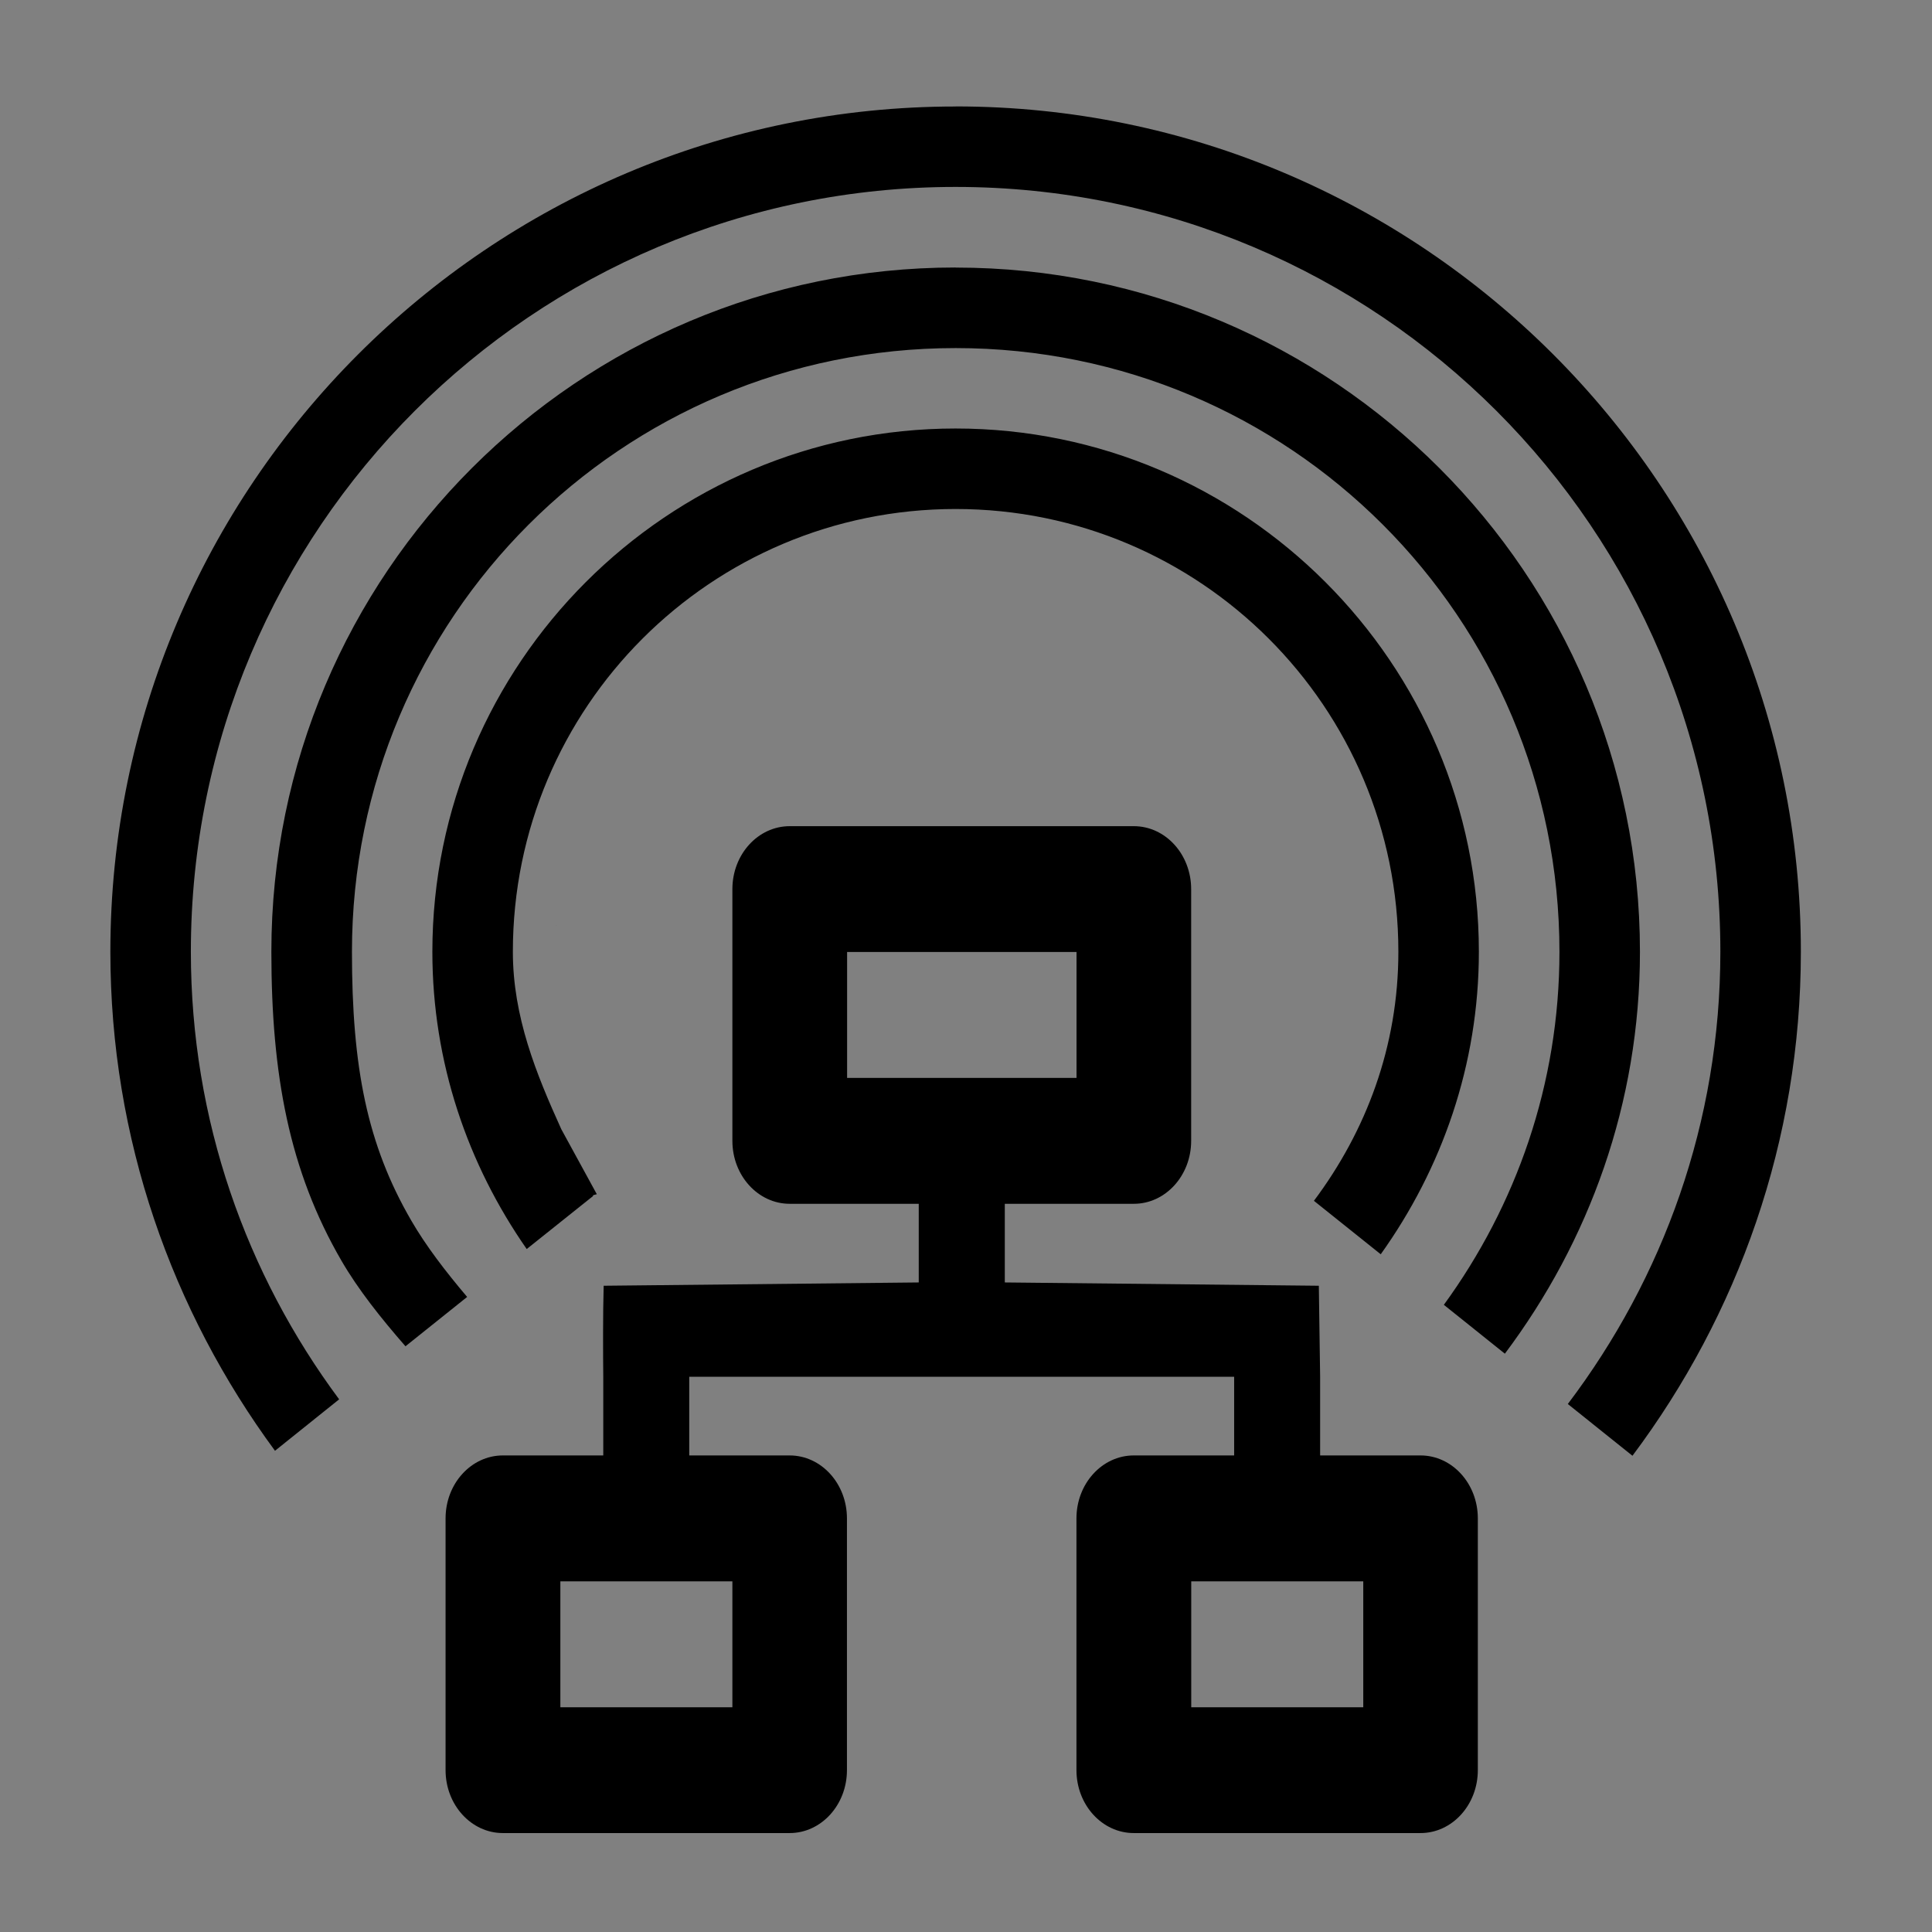 <svg
  xmlns="http://www.w3.org/2000/svg"
  id="svg40"
  version="1.1"
  viewBox="0 0 24 24"
  height="24"
  width="24">
  <rect x="0" y="0" width="24" height="24" fill="#808080" stroke="none"/>
  <rect
    transform="matrix(-0.781,-0.625,-0.625,0.781,0,0)"
    style="fill:#ffffff;fill-opacity:1;stroke-width:1.957"
    y="47.172"
    x="-75.928"
    height="6.435"
    width="10.557"
    id="rect54-4-7-3"/>
  <path
    id="path38-3-3"
    d="m 11.871,1.323 c -5.791,0 -10.5,4.709 -10.5,10.5 0,2.324 0.766,4.461 2.045,6.199 l 0.797,-0.639 c -1.153,-1.554 -1.842,-3.467 -1.842,-5.561 0,-5.249 4.251,-9.5 9.5,-9.5 5.249,0 9.5,4.251 9.5,9.5 0,2.121 -0.712,4.055 -1.895,5.619 l 0.803,0.643 c 1.309,-1.748 2.092,-3.911 2.092,-6.262 0,-5.791 -4.709,-10.5 -10.5,-10.5 z m 0,2 c -4.69,0 -8.5,3.81 -8.5,8.5 0,1.526 0.221,2.721 0.873,3.842 0.206,0.354 0.484,0.705 0.793,1.059 l 0.766,-0.613 c -0.273,-0.322 -0.514,-0.638 -0.693,-0.947 -0.55,-0.946 -0.738,-1.906 -0.738,-3.34 0,-4.15 3.35,-7.5 7.5,-7.5 4.15,0 7.5,3.35 7.5,7.5 0,1.645 -0.539,3.153 -1.436,4.385 l 0.758,0.607 c 1.046,-1.395 1.678,-3.111 1.678,-4.992 0,-4.69 -3.81,-8.5 -8.5,-8.5 z m 0,2 c -3.581,0 -6.5,2.919 -6.5,6.5 0,1.376 0.44,2.643 1.172,3.693 l 0.824,-0.658 c -0.009,-0.012 0.024,-0.017 0.047,-0.023 l -0.441,-0.807 c -0.312,-0.688 -0.602,-1.398 -0.602,-2.205 0,-3.039 2.461,-5.5 5.5,-5.5 3.039,0 5.5,2.461 5.5,5.5 0,1.175 -0.4,2.227 -1.049,3.094 l 0.83,0.664 c 0.759,-1.062 1.219,-2.354 1.219,-3.758 0,-3.581 -2.919,-6.5 -6.5,-6.5 z M 9.637,14.881 c -33.134,-41.116 -16.567,-20.558 0,0 z m 0,-2e-6 c -33.134,-41.116 -16.567,-20.558 0,0 z"
    style="font-style:normal;font-variant:normal;font-weight:normal;font-stretch:normal;font-size:medium;line-height:normal;font-family:sans-serif;font-variant-ligatures:normal;font-variant-position:normal;font-variant-caps:normal;font-variant-numeric:normal;font-variant-alternates:normal;font-feature-settings:normal;text-indent:0;text-align:start;text-decoration:none;text-decoration-line:none;text-decoration-style:solid;text-decoration-color:#000000;letter-spacing:normal;word-spacing:normal;text-transform:none;writing-mode:lr-tb;direction:ltr;text-orientation:mixed;dominant-baseline:auto;baseline-shift:baseline;text-anchor:start;white-space:normal;shape-padding:0;clip-rule:nonzero;display:inline;overflow:visible;visibility:visible;opacity:1;isolation:auto;mix-blend-mode:normal;color-interpolation:sRGB;color-interpolation-filters:linearRGB;solid-color:#000000;solid-opacity:1;vector-effect:none;fill-opacity:1;fill-rule:nonzero;stroke:none;stroke-width:1;stroke-linecap:butt;stroke-linejoin:miter;stroke-miterlimit:4;stroke-dasharray:none;stroke-dashoffset:0;stroke-opacity:1;color-rendering:auto;image-rendering:auto;shape-rendering:auto;text-rendering:auto;enable-background:accumulate"/>
  <g
    transform="translate(-40.065,-70.792)"
    id="g1118">
    <path
      d="m 56.448,86.764 -3.901,-0.041 v -0.977 h 1.603 c 0.393,0 0.712,-0.35 0.712,-0.782 v -3.127 c 0,-0.432 -0.319,-0.782 -0.712,-0.782 h -4.275 c -0.393,0 -0.712,0.35 -0.712,0.782 v 3.127 c 0,0.432 0.319,0.782 0.712,0.782 h 1.603 v 0.977 l -3.914,0.041 c -0.01,0.331 -0.008,0.874 -0.005,1.131 v 0 0.977 h -1.247 c -0.393,0 -0.712,0.35 -0.712,0.782 v 3.127 c 0,0.432 0.319,0.782 0.712,0.782 h 3.562 c 0.393,0 0.712,-0.35 0.712,-0.782 v -3.127 c 0,-0.432 -0.319,-0.782 -0.712,-0.782 h -1.247 v -0.977 h 6.769 v 0.977 h -1.247 c -0.393,0 -0.712,0.35 -0.712,0.782 v 3.127 c 0,0.432 0.319,0.782 0.712,0.782 h 3.562 c 0.393,0 0.712,-0.35 0.712,-0.782 v -3.127 c 0,-0.432 -0.319,-0.782 -0.712,-0.782 h -1.247 v -0.977 0 z m -5.86,-2.582 v -1.564 h 2.85 v 1.564 z M 49.163,92 h -2.137 v -1.564 h 2.137 z M 57,92 H 54.863 V 90.436 H 57 Z"
      id="path2-7"
      style="fill:currentColor;stroke-width:0.023"/>
  </g>
  <rect
    transform="rotate(-38.647)"
    style="fill:#ffffff;fill-opacity:1;stroke-width:1.957"
    y="76.331"
    x="-37.303"
    height="6.435"
    width="10.557"
    id="rect54-2-6"/>
</svg>
